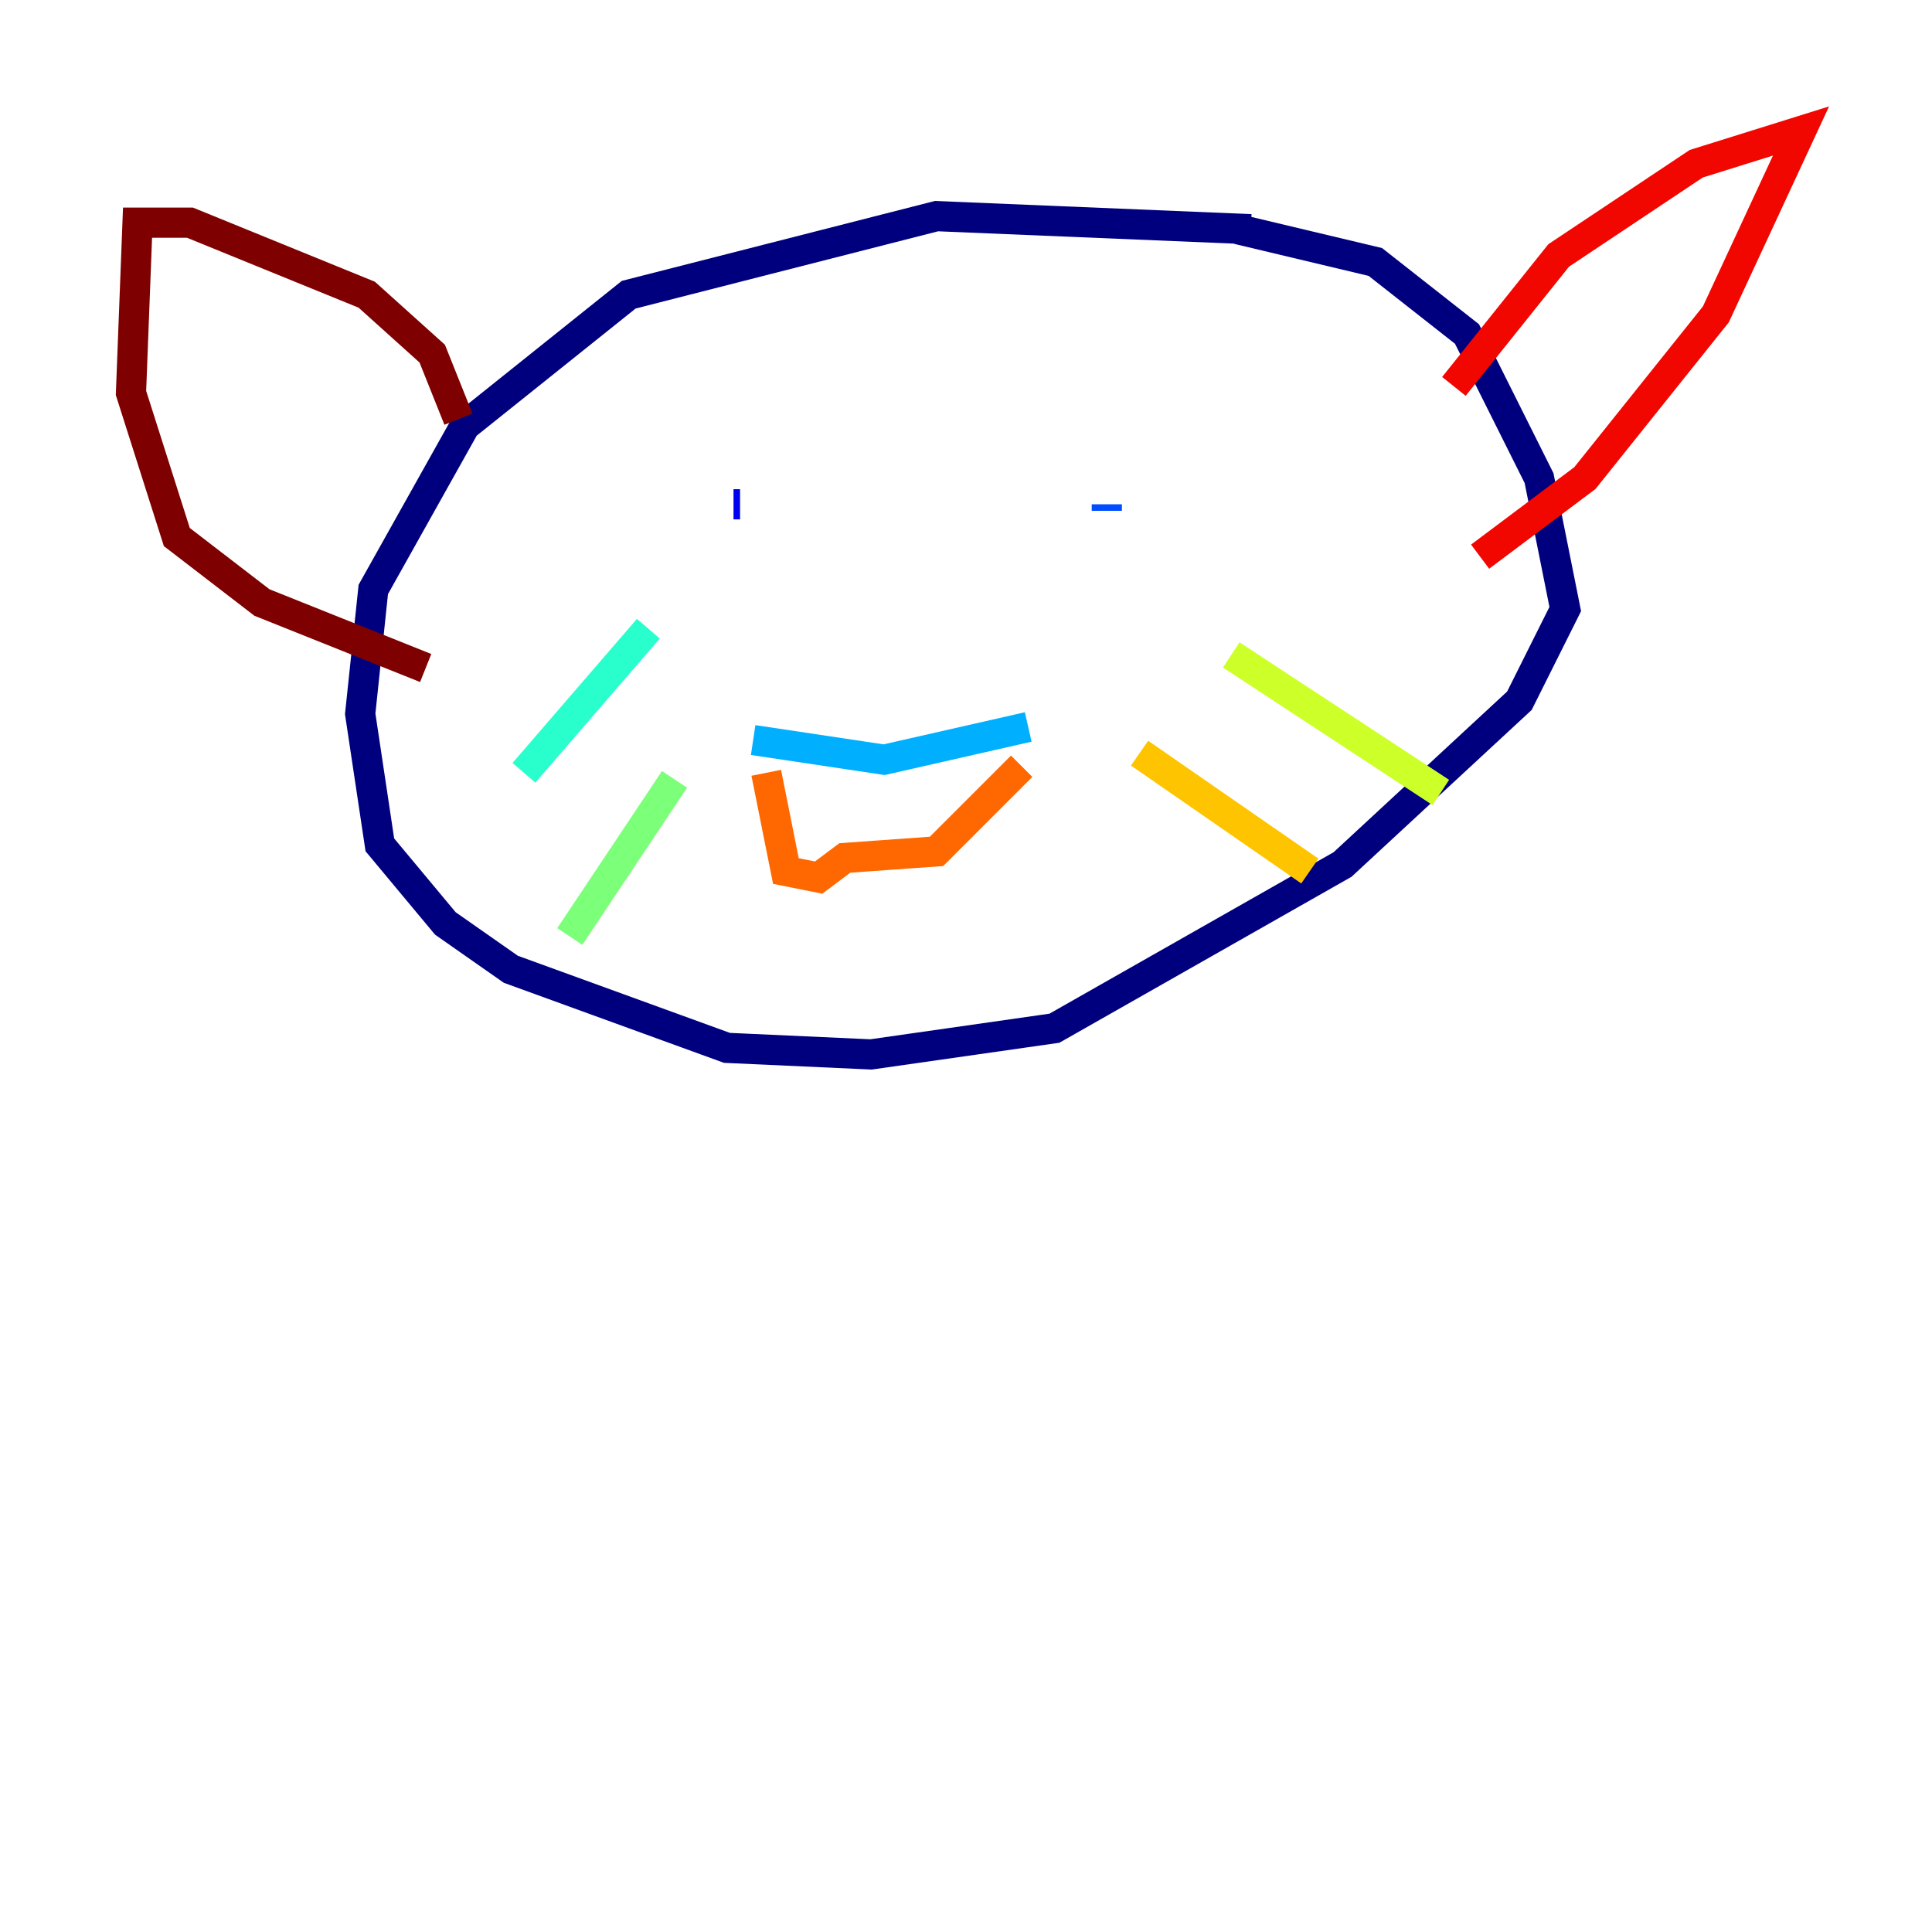 <?xml version="1.0" encoding="utf-8" ?>
<svg baseProfile="tiny" height="128" version="1.2" viewBox="0,0,128,128" width="128" xmlns="http://www.w3.org/2000/svg" xmlns:ev="http://www.w3.org/2001/xml-events" xmlns:xlink="http://www.w3.org/1999/xlink"><defs /><polyline fill="none" points="82.875,15.186 62.047,14.319 41.654,19.525 30.807,28.203 24.732,39.051 23.864,47.295 25.166,55.973 29.505,61.18 33.844,64.217 48.163,69.424 57.709,69.858 69.858,68.122 88.949,57.275 100.664,46.427 103.702,40.352 101.966,31.675 97.193,22.129 91.119,17.356 82.007,15.186" stroke="#00007f" stroke-width="2" /><polyline fill="none" points="48.597,33.41 49.031,33.41" stroke="#0000f1" stroke-width="2" /><polyline fill="none" points="73.329,33.41 73.329,33.844" stroke="#004cff" stroke-width="2" /><polyline fill="none" points="49.898,49.031 58.576,50.332 68.122,48.163" stroke="#00b0ff" stroke-width="2" /><polyline fill="none" points="42.956,41.654 34.712,51.2" stroke="#29ffcd" stroke-width="2" /><polyline fill="none" points="44.691,51.634 37.749,62.047" stroke="#7cff79" stroke-width="2" /><polyline fill="none" points="81.573,43.39 95.458,52.502" stroke="#cdff29" stroke-width="2" /><polyline fill="none" points="75.498,49.898 86.78,57.709" stroke="#ffc400" stroke-width="2" /><polyline fill="none" points="50.766,51.2 52.068,57.709 54.237,58.142 55.973,56.841 62.047,56.407 67.688,50.766" stroke="#ff6700" stroke-width="2" /><polyline fill="none" points="96.325,25.6 103.268,16.922 112.38,10.848 119.322,8.678 113.681,20.827 105.003,31.675 98.061,36.881" stroke="#f10700" stroke-width="2" /><polyline fill="none" points="30.373,27.77 28.637,23.43 24.298,19.525 12.583,14.752 9.112,14.752 8.678,26.034 11.715,35.58 17.356,39.919 28.203,44.258" stroke="#7f0000" stroke-width="2" /></svg>